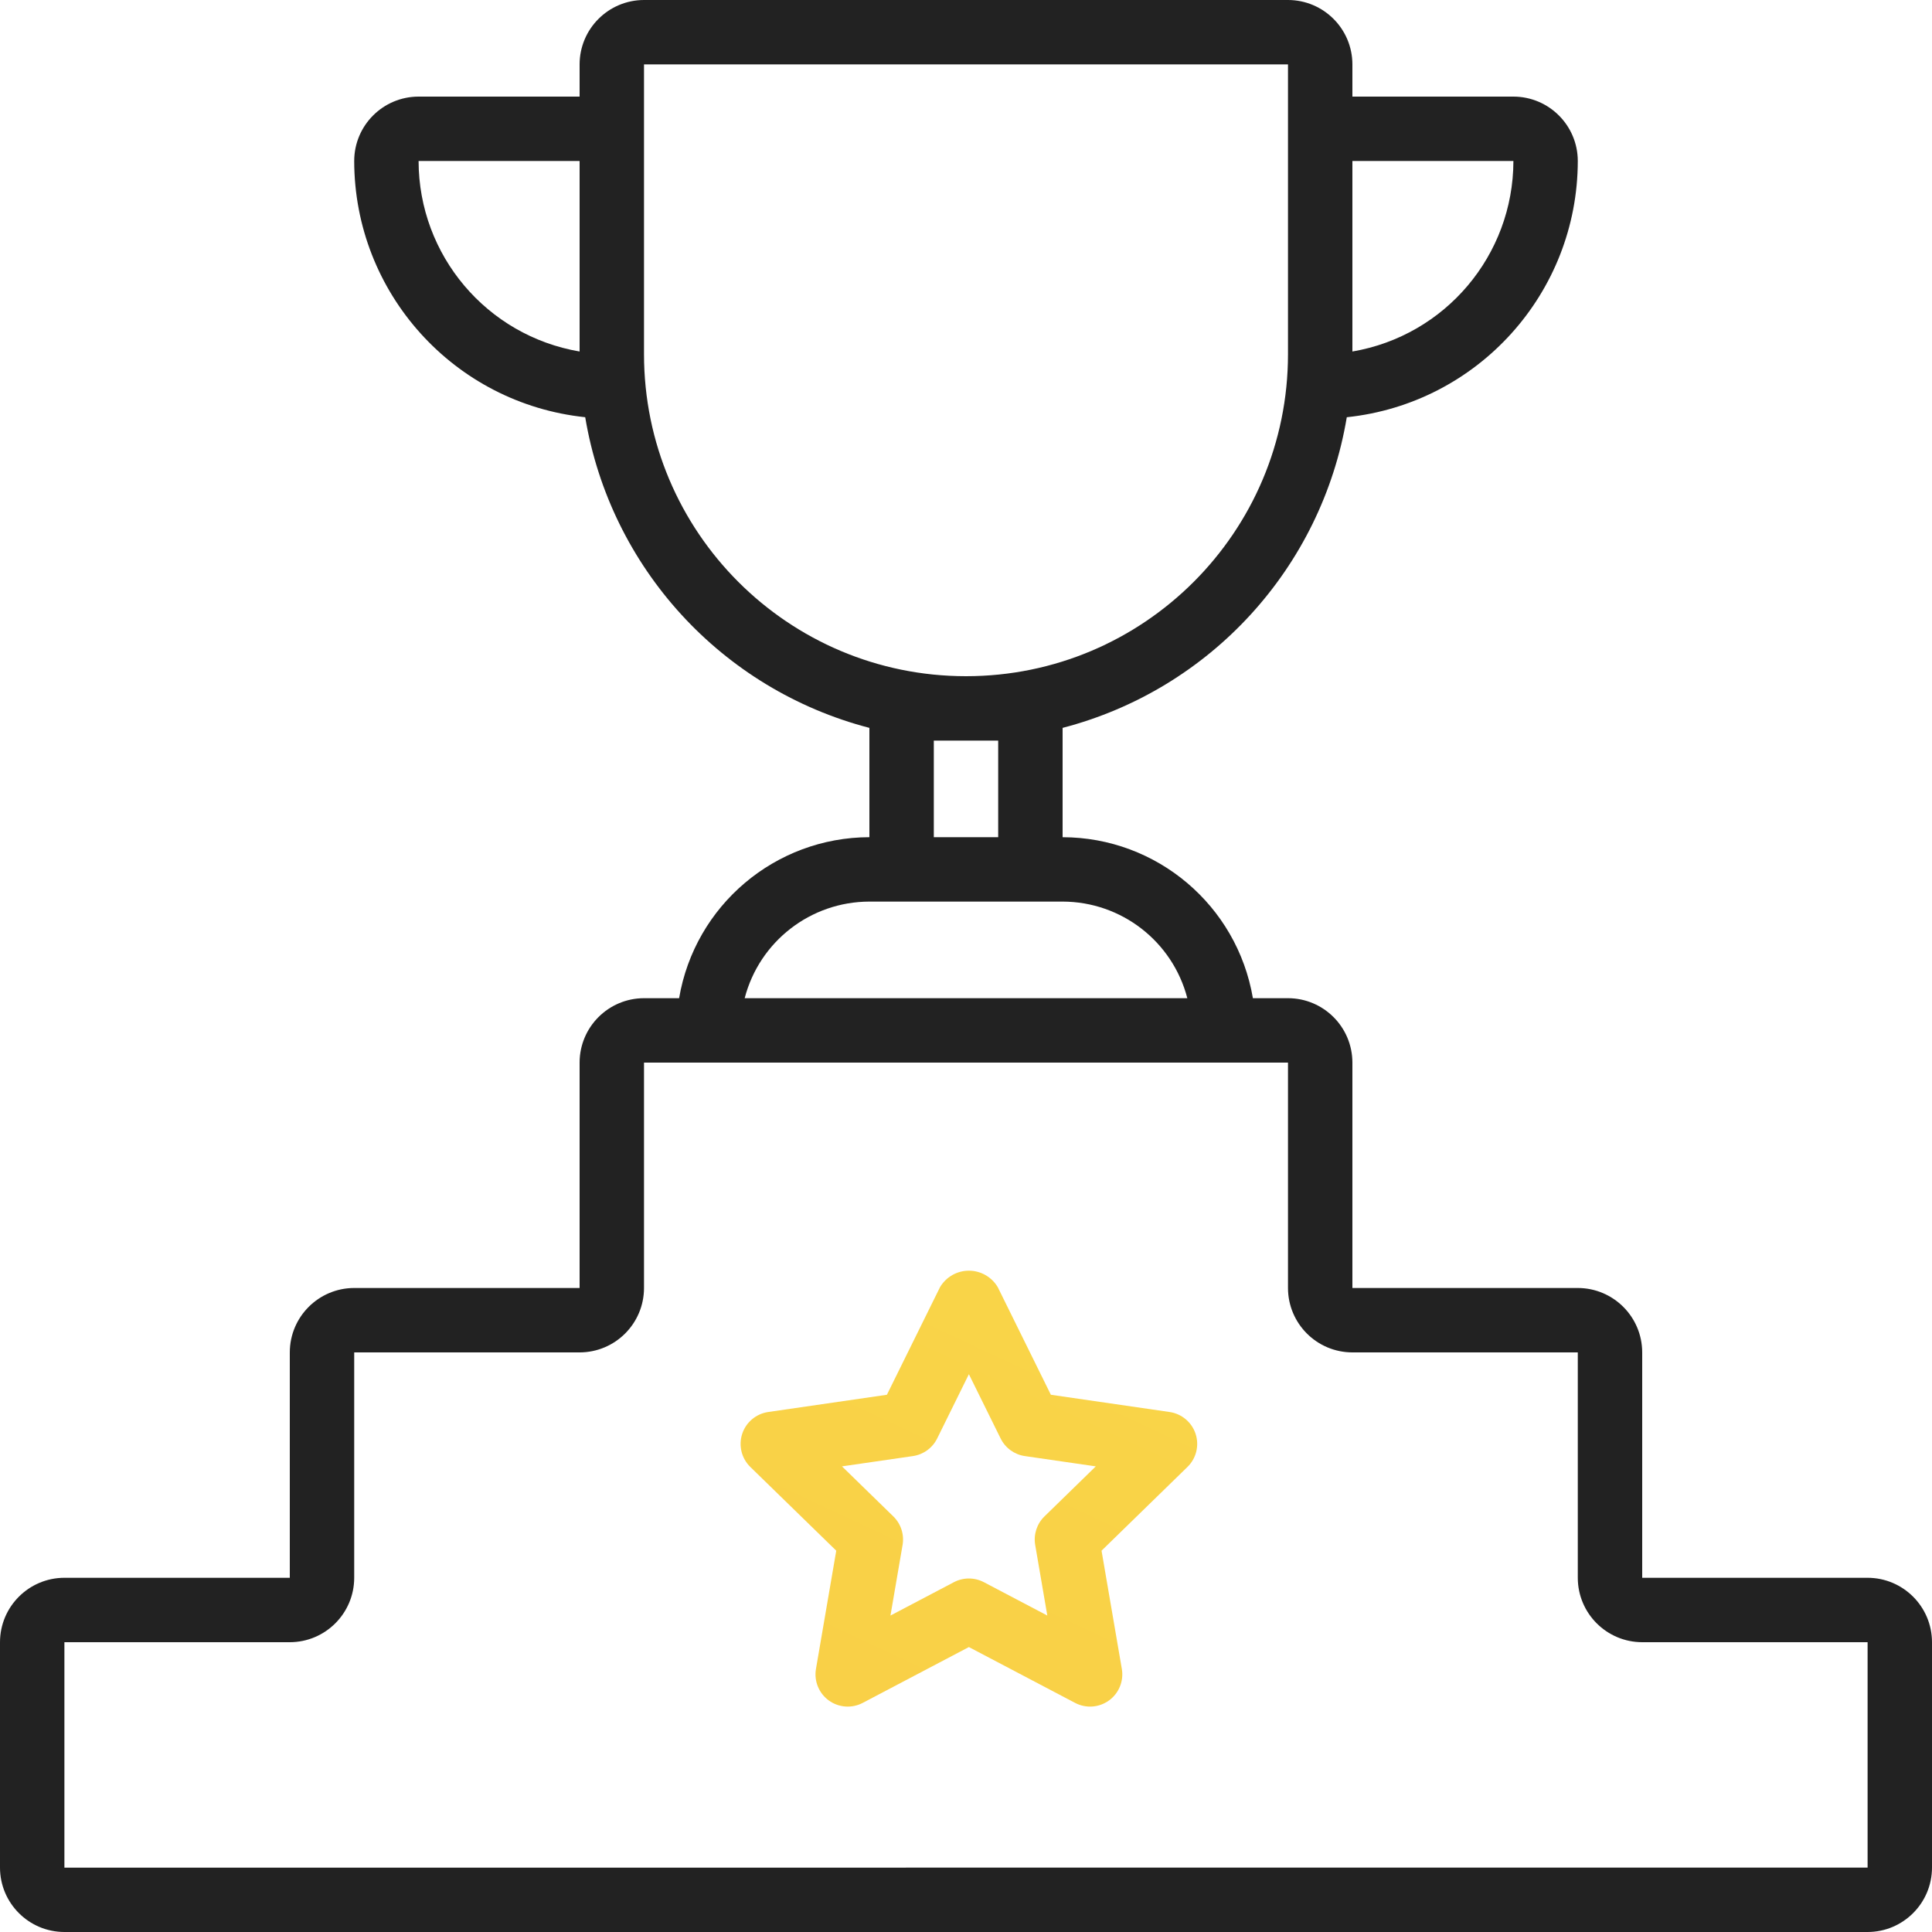 <svg width="95" height="95" viewBox="0 0 95 95" fill="none" xmlns="http://www.w3.org/2000/svg">
<path d="M91.833 77.583H80.75V66.5C80.748 64.752 79.331 63.335 77.583 63.333H66.5V52.25C66.498 50.502 65.082 49.085 63.333 49.083H61.607C60.832 44.518 56.881 41.175 52.25 41.167V35.791C59.513 33.901 64.987 27.918 66.224 20.516C72.675 19.838 77.575 14.403 77.583 7.917C77.581 6.169 76.165 4.752 74.416 4.75H66.5V3.167C66.498 1.419 65.082 0.002 63.333 0H31.667C29.919 0.002 28.502 1.419 28.5 3.167V4.75H20.583C18.835 4.752 17.418 6.168 17.417 7.917C17.425 14.403 22.325 19.838 28.776 20.515C30.013 27.918 35.487 33.901 42.75 35.791V41.166C38.119 41.175 34.168 44.518 33.393 49.083H31.667C29.919 49.085 28.502 50.502 28.5 52.25V63.333H17.417C15.669 63.335 14.252 64.752 14.25 66.5V77.583H3.167C1.419 77.585 0.002 79.002 0 80.75V91.833C0.002 93.581 1.419 94.998 3.167 95H91.833C93.581 94.998 94.998 93.581 95 91.833V80.75C94.998 79.002 93.581 77.585 91.833 77.583ZM66.5 7.917H74.417C74.411 12.55 71.068 16.506 66.5 17.284V7.917ZM28.5 17.284C23.932 16.506 20.589 12.55 20.583 7.917H28.5V17.284ZM31.667 17.417V3.167H63.333V17.417C63.333 26.161 56.245 33.25 47.5 33.25C38.756 33.25 31.667 26.161 31.667 17.417ZM49.083 36.417V41.166H45.917V36.417H49.083ZM42.75 44.333H52.25C55.137 44.337 57.657 46.289 58.383 49.083H36.617C37.343 46.289 39.863 44.337 42.75 44.333ZM91.833 91.833L3.167 91.836V80.75H14.25C15.998 80.748 17.415 79.331 17.417 77.583V66.5H28.5C30.248 66.498 31.665 65.082 31.667 63.333V52.25H63.333V63.333C63.335 65.082 64.752 66.498 66.5 66.5H77.583V77.583C77.585 79.331 79.002 80.748 80.75 80.75H91.833V91.833Z" fill="#222222"/>
<path d="M57.512 69.431L51.673 68.583L49.062 63.293C48.766 62.791 48.226 62.482 47.642 62.482C47.059 62.482 46.519 62.79 46.222 63.293L43.611 68.583L37.773 69.431C37.176 69.518 36.68 69.936 36.494 70.509C36.308 71.083 36.463 71.712 36.895 72.133L41.12 76.25L40.122 82.066C40.021 82.66 40.265 83.26 40.752 83.614C41.24 83.968 41.887 84.015 42.42 83.735L47.642 80.989L52.865 83.735C53.398 84.015 54.045 83.968 54.532 83.614C55.02 83.26 55.264 82.66 55.163 82.066L54.165 76.25L58.389 72.133C58.822 71.712 58.977 71.082 58.791 70.509C58.604 69.936 58.108 69.518 57.512 69.431ZM51.359 74.564C50.985 74.927 50.815 75.451 50.902 75.965L51.498 79.439L48.379 77.799C47.918 77.557 47.367 77.557 46.905 77.799L43.786 79.439L44.382 75.965C44.469 75.451 44.299 74.927 43.926 74.564L41.402 72.104L44.89 71.598C45.406 71.523 45.852 71.199 46.083 70.731L47.642 67.572L49.202 70.731C49.432 71.199 49.878 71.523 50.394 71.598L53.882 72.104L51.359 74.564Z" fill="url(#paint0_linear)"/>
<defs>
<linearGradient id="paint0_linear" x1="73.817" y1="47.075" x2="32.443" y2="135.6" gradientUnits="userSpaceOnUse">
<stop stop-color="#FAD949"/>
<stop offset="1" stop-color="#F7C644"/>
</linearGradient>
</defs>
</svg>
